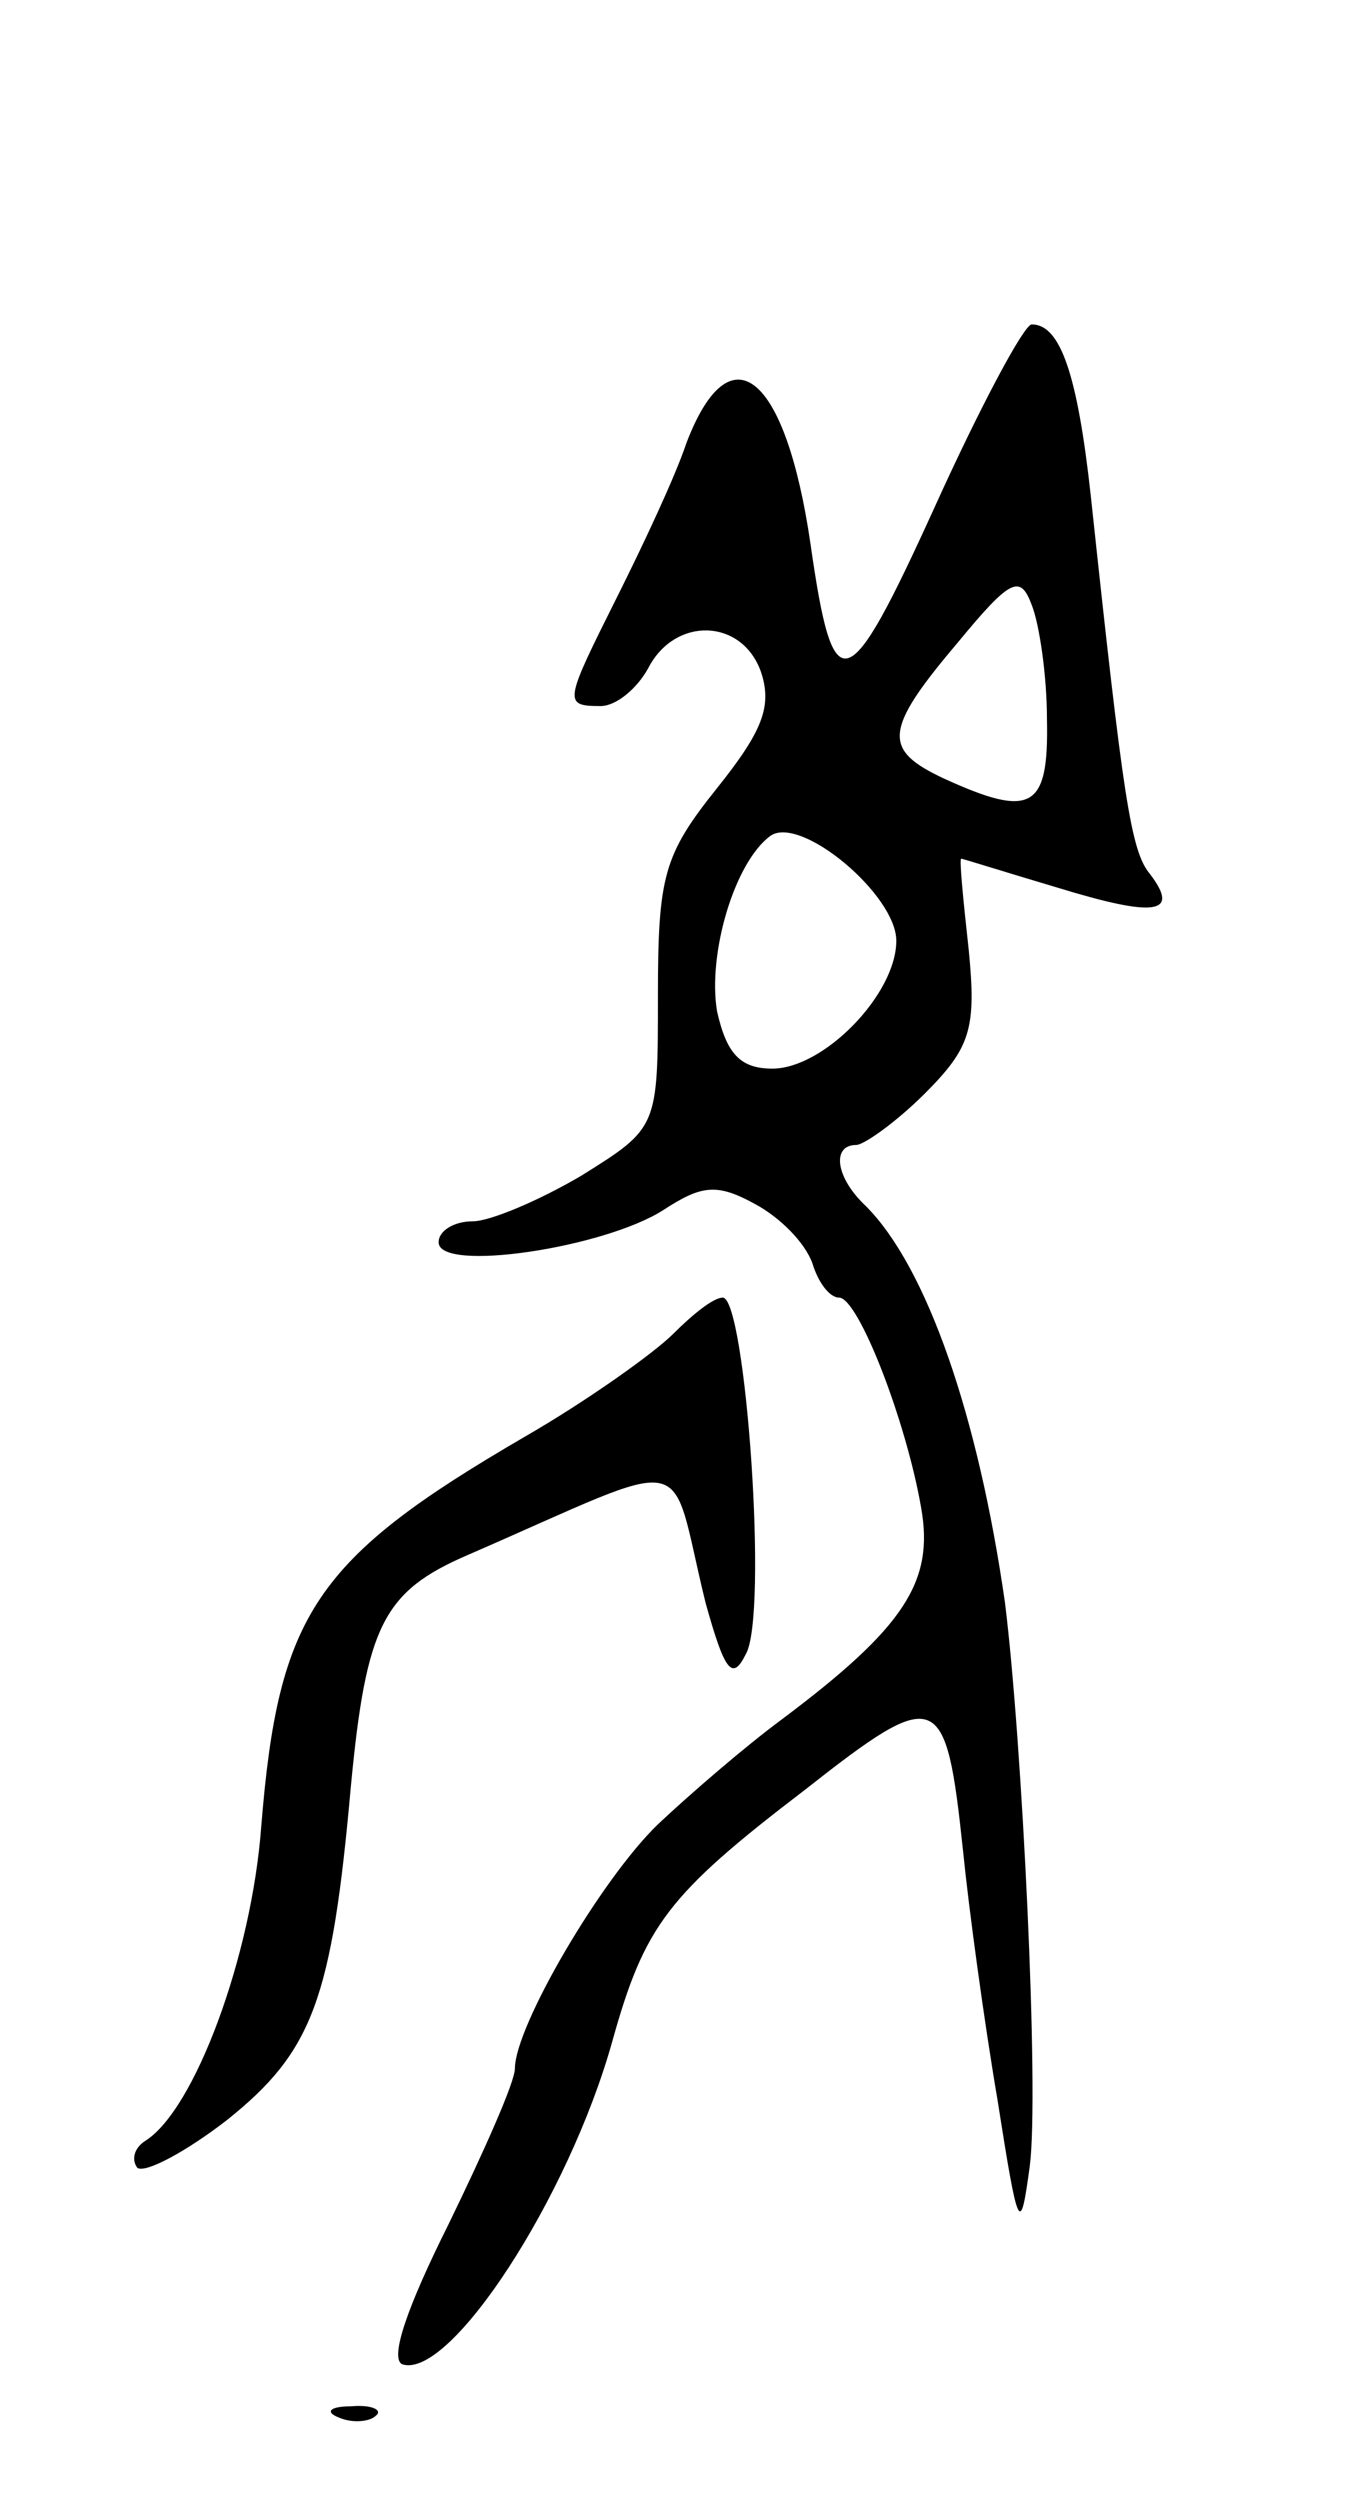 <svg version="1.0" xmlns="http://www.w3.org/2000/svg"
 width="71pt" height="131pt" viewBox="0 0 71 131"
 preserveAspectRatio="xMidYMid meet">
<g transform="translate(0,131) scale(0.1,-0.1)"
fill="#000000" stroke="none">
<path d="M490 1044 c-46 -101 -53 -103 -65 -19 -13 89 -42 113 -65 53 -6 -18
-23 -54 -36 -80 -28 -56 -29 -58 -9 -58 8 0 19 9 25 20 14 27 49 26 59 -2 6
-18 1 -31 -23 -61 -28 -35 -31 -46 -31 -109 0 -69 0 -69 -40 -94 -22 -13 -48
-24 -57 -24 -10 0 -18 -5 -18 -11 0 -16 87 -3 118 17 20 13 28 14 48 3 13 -7
26 -20 30 -31 3 -10 9 -18 14 -18 10 0 35 -64 43 -110 7 -39 -9 -63 -73 -111
-19 -14 -48 -39 -65 -55 -30 -29 -75 -106 -75 -128 0 -7 -16 -43 -35 -82 -21
-42 -31 -70 -24 -73 25 -8 87 87 110 169 17 61 29 77 101 132 70 55 74 53 83
-32 3 -30 11 -89 18 -130 11 -70 12 -72 17 -35 5 39 -4 223 -13 295 -14 98
-41 176 -73 208 -16 15 -18 32 -5 32 4 0 21 12 36 27 24 24 27 34 23 75 -3 27
-5 48 -4 48 1 0 23 -7 50 -15 52 -16 65 -14 49 7 -10 12 -14 39 -31 198 -7 64
-16 90 -31 90 -4 0 -27 -43 -51 -96z m59 -111 c1 -47 -8 -52 -54 -31 -32 15
-32 25 7 71 28 34 33 36 39 20 4 -10 8 -37 8 -60z m-79 -116 c0 -28 -38 -67
-65 -67 -17 0 -24 8 -29 30 -5 30 9 78 28 92 16 11 66 -31 66 -55z"/>
<path d="M353 611 c-10 -10 -45 -35 -78 -54 -110 -64 -129 -93 -138 -204 -5
-68 -35 -149 -61 -165 -6 -4 -7 -10 -4 -14 4 -3 25 8 47 25 45 36 55 63 65
175 8 84 17 102 61 121 122 53 105 56 125 -25 10 -36 14 -41 21 -27 12 20 0
187 -12 187 -5 0 -16 -9 -26 -19z"/>
<path d="M178 43 c7 -3 16 -2 19 1 4 3 -2 6 -13 5 -11 0 -14 -3 -6 -6z"/>
</g>
</svg>
